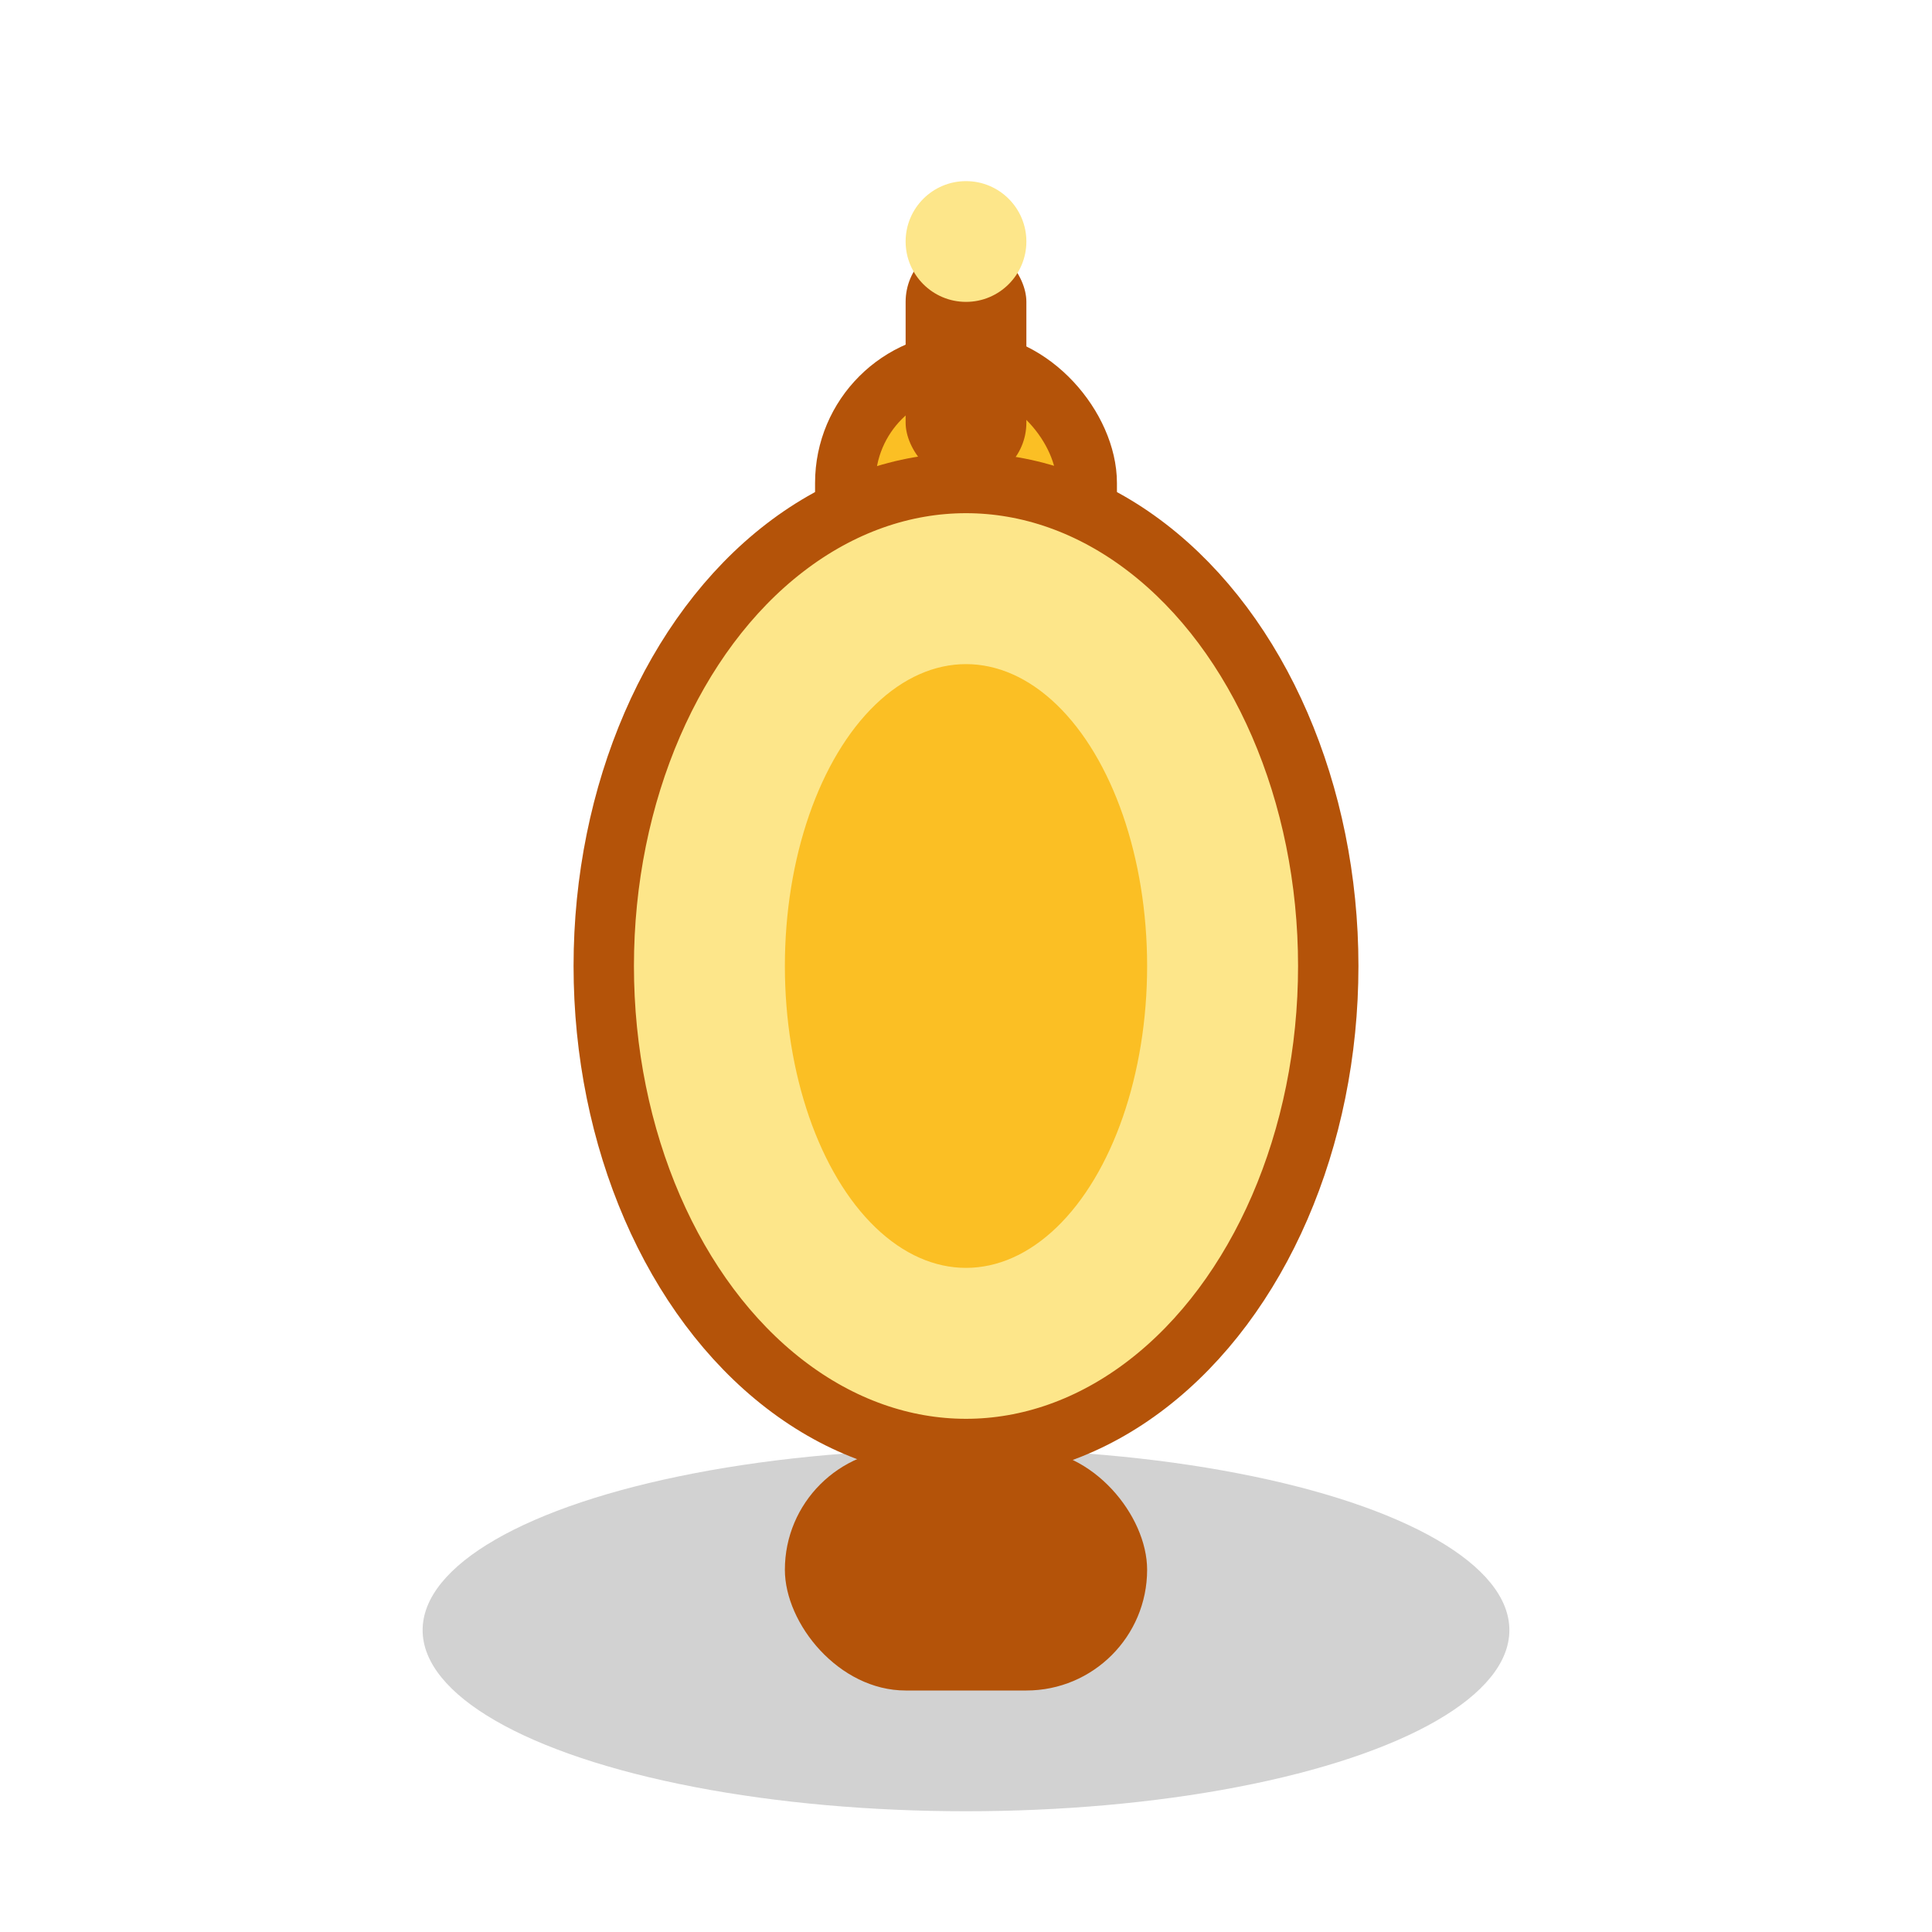 <svg xmlns="http://www.w3.org/2000/svg" viewBox="0 0 64 64"><g><ellipse cx="32" cy="54" rx="18" ry="6" fill="#222" opacity=".2"/><rect x="28" y="12" width="8" height="20" rx="4" fill="#fbbf24" stroke="#b45309" stroke-width="2"/><ellipse cx="32" cy="32" rx="12" ry="16" fill="#fde68a" stroke="#b45309" stroke-width="2"/><ellipse cx="32" cy="32" rx="6" ry="10" fill="#fbbf24"/><rect x="26" y="48" width="12" height="8" rx="4" fill="#b45309"/><rect x="30" y="8" width="4" height="8" rx="2" fill="#b45309"/><ellipse cx="32" cy="8" rx="2" ry="2" fill="#fde68a"/></g></svg>
